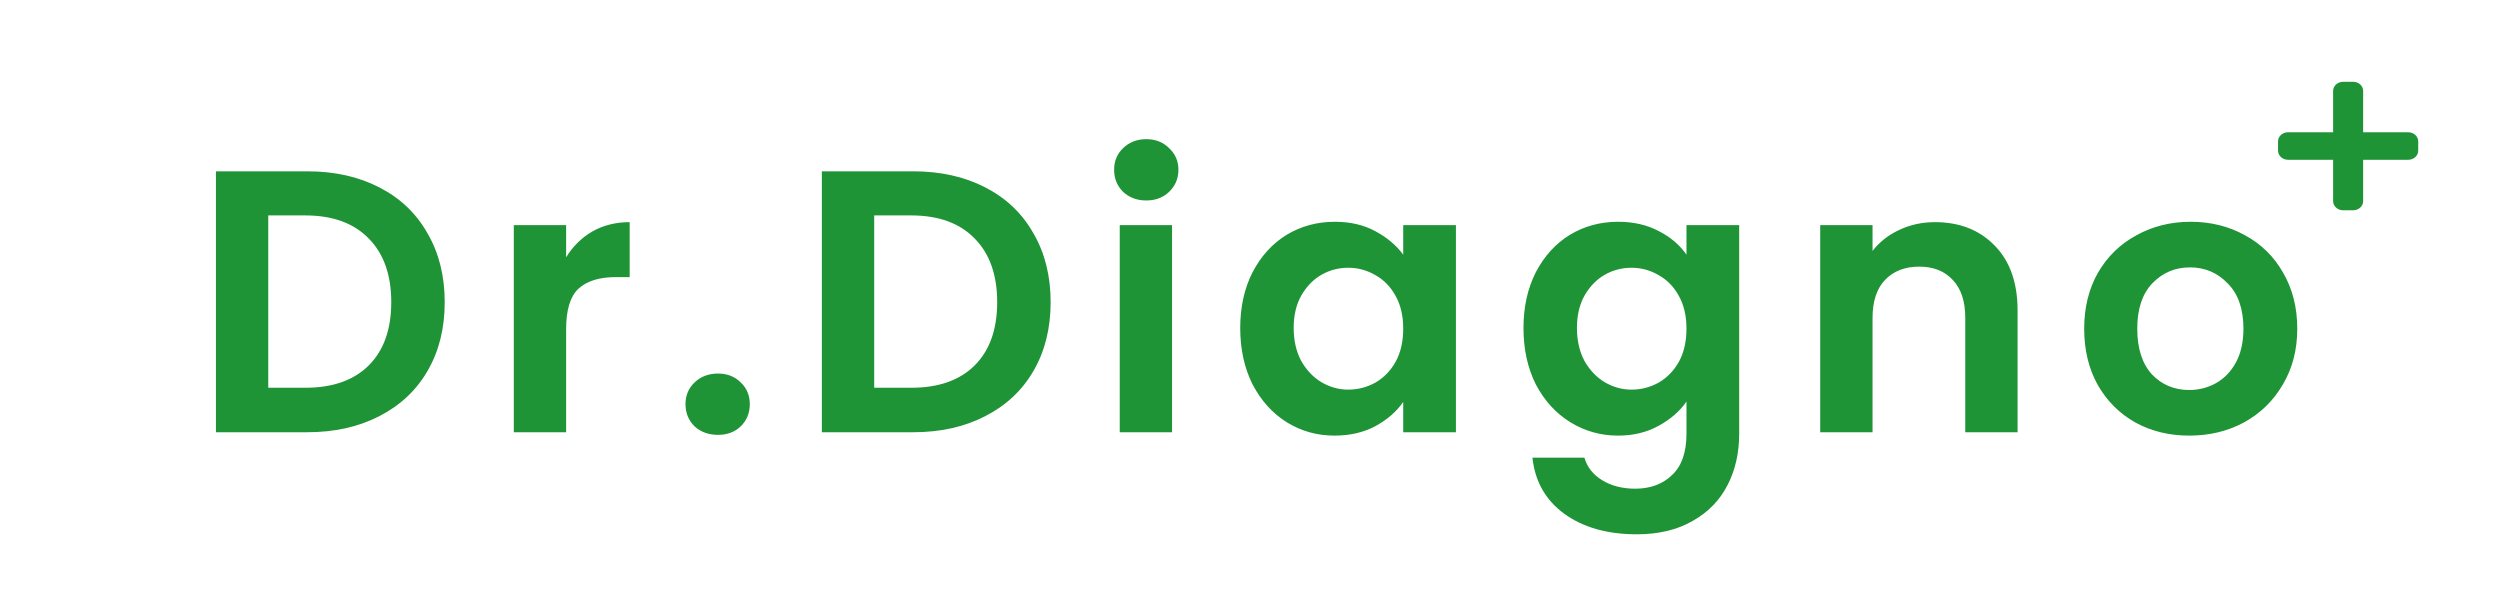 <svg xmlns="http://www.w3.org/2000/svg" width="214" height="52" fill="none" viewBox="0 0 214 52"><path fill="#1E9437" d="M26.292 14.664C28.638 14.664 30.697 15.123 32.468 16.04C34.26 16.957 35.636 18.269 36.596 19.976C37.577 21.661 38.068 23.624 38.068 25.864C38.068 28.104 37.577 30.067 36.596 31.752C35.636 33.416 34.26 34.707 32.468 35.624C30.697 36.541 28.638 37 26.292 37H18.484V14.664H26.292ZM26.132 33.192C28.478 33.192 30.292 32.552 31.572 31.272C32.852 29.992 33.492 28.189 33.492 25.864C33.492 23.539 32.852 21.725 31.572 20.424C30.292 19.101 28.478 18.44 26.132 18.44H22.964V33.192H26.132ZM48.461 22.024C49.037 21.085 49.784 20.349 50.701 19.816C51.64 19.283 52.706 19.016 53.901 19.016V23.72H52.717C51.309 23.72 50.242 24.051 49.517 24.712C48.813 25.373 48.461 26.525 48.461 28.168V37H43.981V19.272H48.461V22.024ZM61.463 37.224C60.652 37.224 59.98 36.979 59.447 36.488C58.935 35.976 58.679 35.347 58.679 34.6C58.679 33.853 58.935 33.235 59.447 32.744C59.98 32.232 60.652 31.976 61.463 31.976C62.252 31.976 62.903 32.232 63.415 32.744C63.927 33.235 64.183 33.853 64.183 34.6C64.183 35.347 63.927 35.976 63.415 36.488C62.903 36.979 62.252 37.224 61.463 37.224ZM78.159 14.664C80.506 14.664 82.564 15.123 84.335 16.04C86.127 16.957 87.503 18.269 88.463 19.976C89.445 21.661 89.935 23.624 89.935 25.864C89.935 28.104 89.445 30.067 88.463 31.752C87.503 33.416 86.127 34.707 84.335 35.624C82.564 36.541 80.506 37 78.159 37H70.351V14.664H78.159ZM77.999 33.192C80.346 33.192 82.159 32.552 83.439 31.272C84.719 29.992 85.359 28.189 85.359 25.864C85.359 23.539 84.719 21.725 83.439 20.424C82.159 19.101 80.346 18.44 77.999 18.44H74.831V33.192H77.999ZM98.121 17.16C97.331 17.16 96.67 16.915 96.137 16.424C95.625 15.912 95.369 15.283 95.369 14.536C95.369 13.789 95.625 13.171 96.137 12.68C96.67 12.168 97.331 11.912 98.121 11.912C98.91 11.912 99.561 12.168 100.073 12.68C100.606 13.171 100.873 13.789 100.873 14.536C100.873 15.283 100.606 15.912 100.073 16.424C99.561 16.915 98.91 17.16 98.121 17.16ZM100.329 19.272V37H95.849V19.272H100.329ZM106.163 28.072C106.163 26.28 106.515 24.691 107.219 23.304C107.944 21.917 108.915 20.851 110.131 20.104C111.368 19.357 112.744 18.984 114.259 18.984C115.582 18.984 116.734 19.251 117.715 19.784C118.718 20.317 119.518 20.989 120.115 21.8V19.272H124.627V37H120.115V34.408C119.539 35.24 118.739 35.933 117.715 36.488C116.712 37.021 115.55 37.288 114.227 37.288C112.734 37.288 111.368 36.904 110.131 36.136C108.915 35.368 107.944 34.291 107.219 32.904C106.515 31.496 106.163 29.885 106.163 28.072ZM120.115 28.136C120.115 27.048 119.902 26.12 119.475 25.352C119.048 24.563 118.472 23.965 117.747 23.56C117.022 23.133 116.243 22.92 115.411 22.92C114.579 22.92 113.811 23.123 113.107 23.528C112.403 23.933 111.827 24.531 111.379 25.32C110.952 26.088 110.739 27.005 110.739 28.072C110.739 29.139 110.952 30.077 111.379 30.888C111.827 31.677 112.403 32.285 113.107 32.712C113.832 33.139 114.6 33.352 115.411 33.352C116.243 33.352 117.022 33.149 117.747 32.744C118.472 32.317 119.048 31.72 119.475 30.952C119.902 30.163 120.115 29.224 120.115 28.136ZM138.506 18.984C139.829 18.984 140.992 19.251 141.994 19.784C142.997 20.296 143.786 20.968 144.362 21.8V19.272H148.874V37.128C148.874 38.771 148.544 40.232 147.882 41.512C147.221 42.813 146.229 43.837 144.906 44.584C143.584 45.352 141.984 45.736 140.106 45.736C137.589 45.736 135.52 45.149 133.898 43.976C132.298 42.803 131.392 41.203 131.178 39.176H135.626C135.861 39.987 136.362 40.627 137.13 41.096C137.92 41.587 138.869 41.832 139.978 41.832C141.28 41.832 142.336 41.437 143.146 40.648C143.957 39.88 144.362 38.707 144.362 37.128V34.376C143.786 35.208 142.986 35.901 141.962 36.456C140.96 37.011 139.808 37.288 138.506 37.288C137.013 37.288 135.648 36.904 134.41 36.136C133.173 35.368 132.192 34.291 131.466 32.904C130.762 31.496 130.41 29.885 130.41 28.072C130.41 26.28 130.762 24.691 131.466 23.304C132.192 21.917 133.162 20.851 134.378 20.104C135.616 19.357 136.992 18.984 138.506 18.984ZM144.362 28.136C144.362 27.048 144.149 26.12 143.722 25.352C143.296 24.563 142.72 23.965 141.994 23.56C141.269 23.133 140.49 22.92 139.658 22.92C138.826 22.92 138.058 23.123 137.354 23.528C136.65 23.933 136.074 24.531 135.626 25.32C135.2 26.088 134.986 27.005 134.986 28.072C134.986 29.139 135.2 30.077 135.626 30.888C136.074 31.677 136.65 32.285 137.354 32.712C138.08 33.139 138.848 33.352 139.658 33.352C140.49 33.352 141.269 33.149 141.994 32.744C142.72 32.317 143.296 31.72 143.722 30.952C144.149 30.163 144.362 29.224 144.362 28.136ZM165.634 19.016C167.746 19.016 169.453 19.688 170.754 21.032C172.055 22.355 172.706 24.211 172.706 26.6V37H168.226V27.208C168.226 25.8 167.874 24.723 167.17 23.976C166.466 23.208 165.506 22.824 164.29 22.824C163.053 22.824 162.071 23.208 161.346 23.976C160.642 24.723 160.29 25.8 160.29 27.208V37H155.81V19.272H160.29V21.48C160.887 20.712 161.645 20.115 162.562 19.688C163.501 19.24 164.525 19.016 165.634 19.016ZM187.398 37.288C185.691 37.288 184.155 36.915 182.79 36.168C181.425 35.4 180.347 34.323 179.558 32.936C178.79 31.549 178.406 29.949 178.406 28.136C178.406 26.323 178.801 24.723 179.59 23.336C180.401 21.949 181.499 20.883 182.886 20.136C184.273 19.368 185.819 18.984 187.526 18.984C189.233 18.984 190.779 19.368 192.166 20.136C193.553 20.883 194.641 21.949 195.43 23.336C196.241 24.723 196.646 26.323 196.646 28.136C196.646 29.949 196.23 31.549 195.398 32.936C194.587 34.323 193.478 35.4 192.07 36.168C190.683 36.915 189.126 37.288 187.398 37.288ZM187.398 33.384C188.209 33.384 188.966 33.192 189.67 32.808C190.395 32.403 190.971 31.805 191.398 31.016C191.825 30.227 192.038 29.267 192.038 28.136C192.038 26.451 191.59 25.16 190.694 24.264C189.819 23.347 188.742 22.888 187.462 22.888C186.182 22.888 185.105 23.347 184.23 24.264C183.377 25.16 182.95 26.451 182.95 28.136C182.95 29.821 183.366 31.123 184.198 32.04C185.051 32.936 186.118 33.384 187.398 33.384Z"/><path fill="#1E9437" d="M206.143 11.321H202.286V7.786C202.286 7.352 201.902 7 201.429 7H200.571C200.098 7 199.714 7.352 199.714 7.786V11.321H195.857C195.384 11.321 195 11.673 195 12.107V12.893C195 13.327 195.384 13.679 195.857 13.679H199.714V17.214C199.714 17.648 200.098 18 200.571 18H201.429C201.902 18 202.286 17.648 202.286 17.214V13.679H206.143C206.616 13.679 207 13.327 207 12.893V12.107C207 11.673 206.616 11.321 206.143 11.321Z"/></svg>